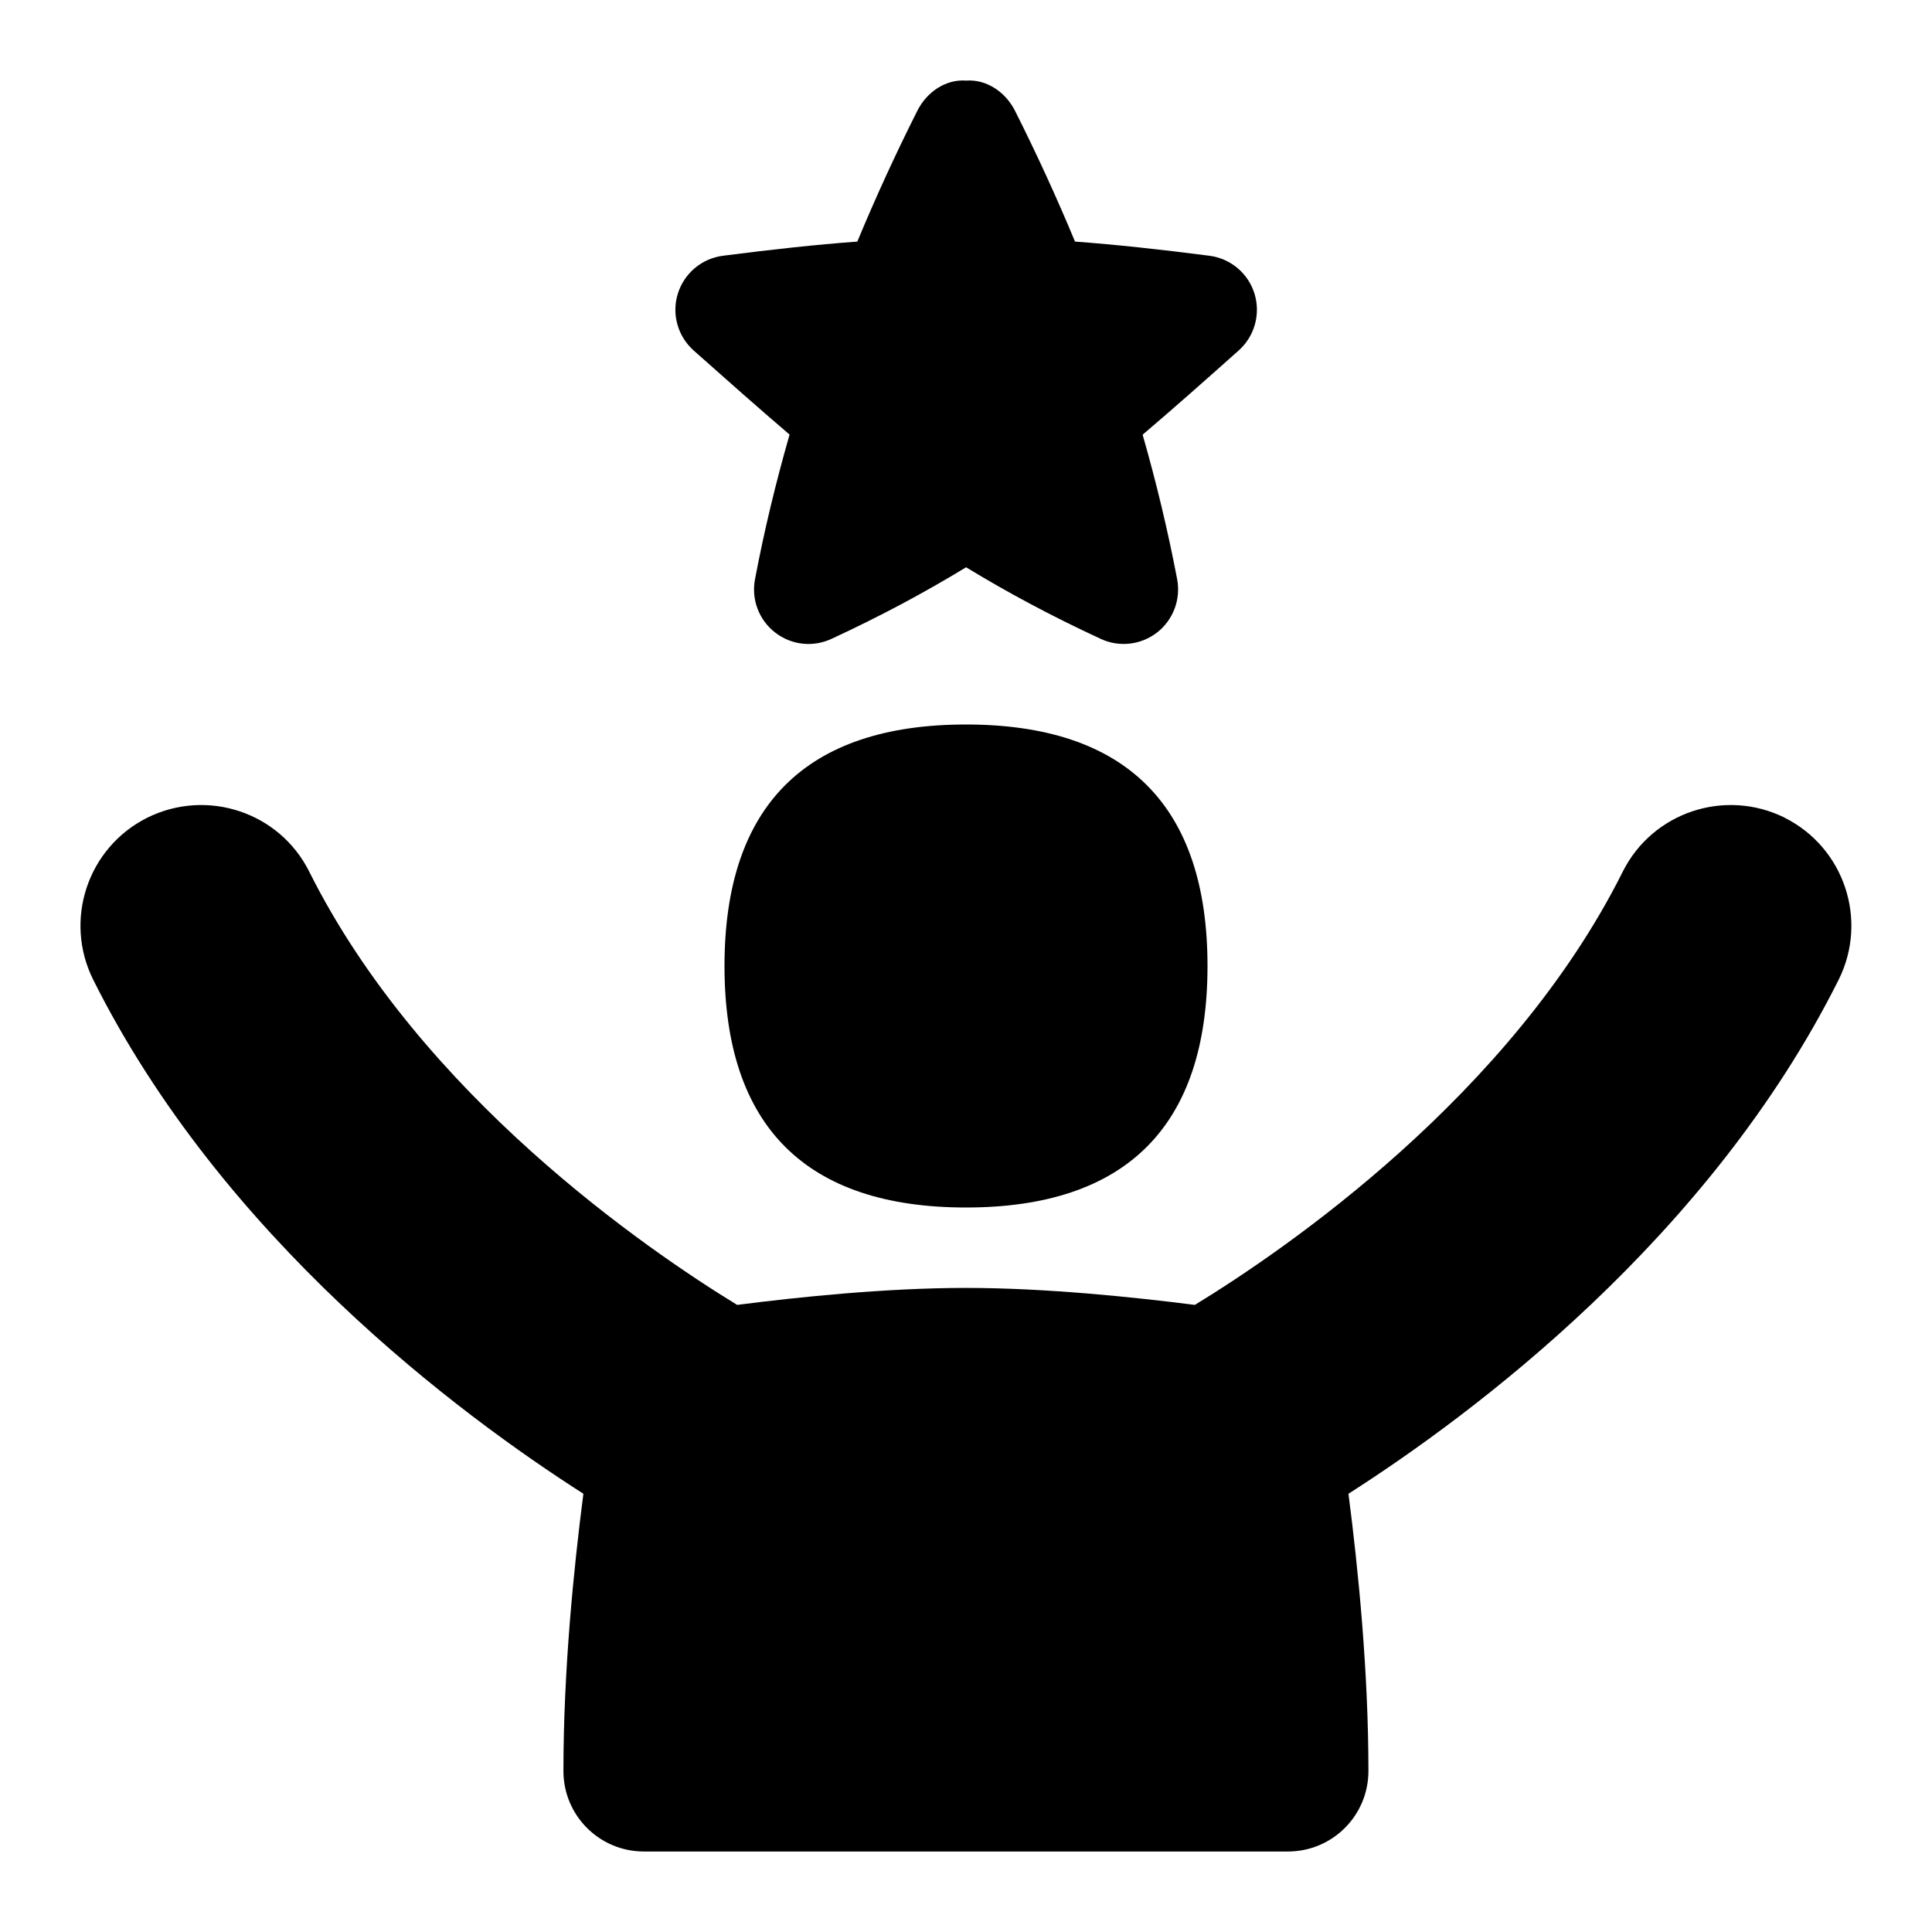 <svg id="Layer_1" viewBox="0 0 24 24" xmlns="http://www.w3.org/2000/svg" data-name="Layer 1"><path d="m15 12c0 1.99-1.01 3-3 3s-3-1.01-3-3 1.01-3 3-3 3 1.009 3 3zm7.171-1.842c-.742-.368-1.642-.07-2.013.671-1.389 2.778-4.193 4.695-5.315 5.381-.746-.095-1.846-.211-2.843-.211s-2.098.115-2.843.211c-1.121-.686-3.926-2.603-5.315-5.381-.37-.741-1.27-1.039-2.013-.671-.741.371-1.041 1.271-.671 2.013 1.604 3.208 4.546 5.398 6.089 6.385-.121.934-.248 2.201-.248 3.444 0 .553.447 1 1 1h8c.553 0 1-.447 1-1 0-1.243-.127-2.51-.248-3.444 1.544-.987 4.485-3.177 6.089-6.385.37-.741.07-1.642-.671-2.013zm-12.363-4.758c-.172.599-.316 1.198-.429 1.795-.048.25.048.505.248.661.201.157.471.188.702.08.612-.283 1.161-.578 1.672-.889.511.311 1.06.606 1.672.889.231.108.501.076.702-.08.2-.157.295-.412.248-.661-.114-.597-.257-1.196-.429-1.795.394-.335.786-.683 1.192-1.045.198-.176.276-.452.198-.706s-.297-.438-.561-.472c-.613-.079-1.158-.138-1.669-.176-.226-.545-.475-1.088-.747-1.628-.116-.228-.35-.39-.605-.372-.255-.019-.489.143-.605.372-.272.54-.521 1.083-.747 1.628-.512.038-1.056.097-1.669.176-.264.034-.482.218-.561.472s0 .53.198.706c.407.361.798.709 1.192 1.045z"/></svg>